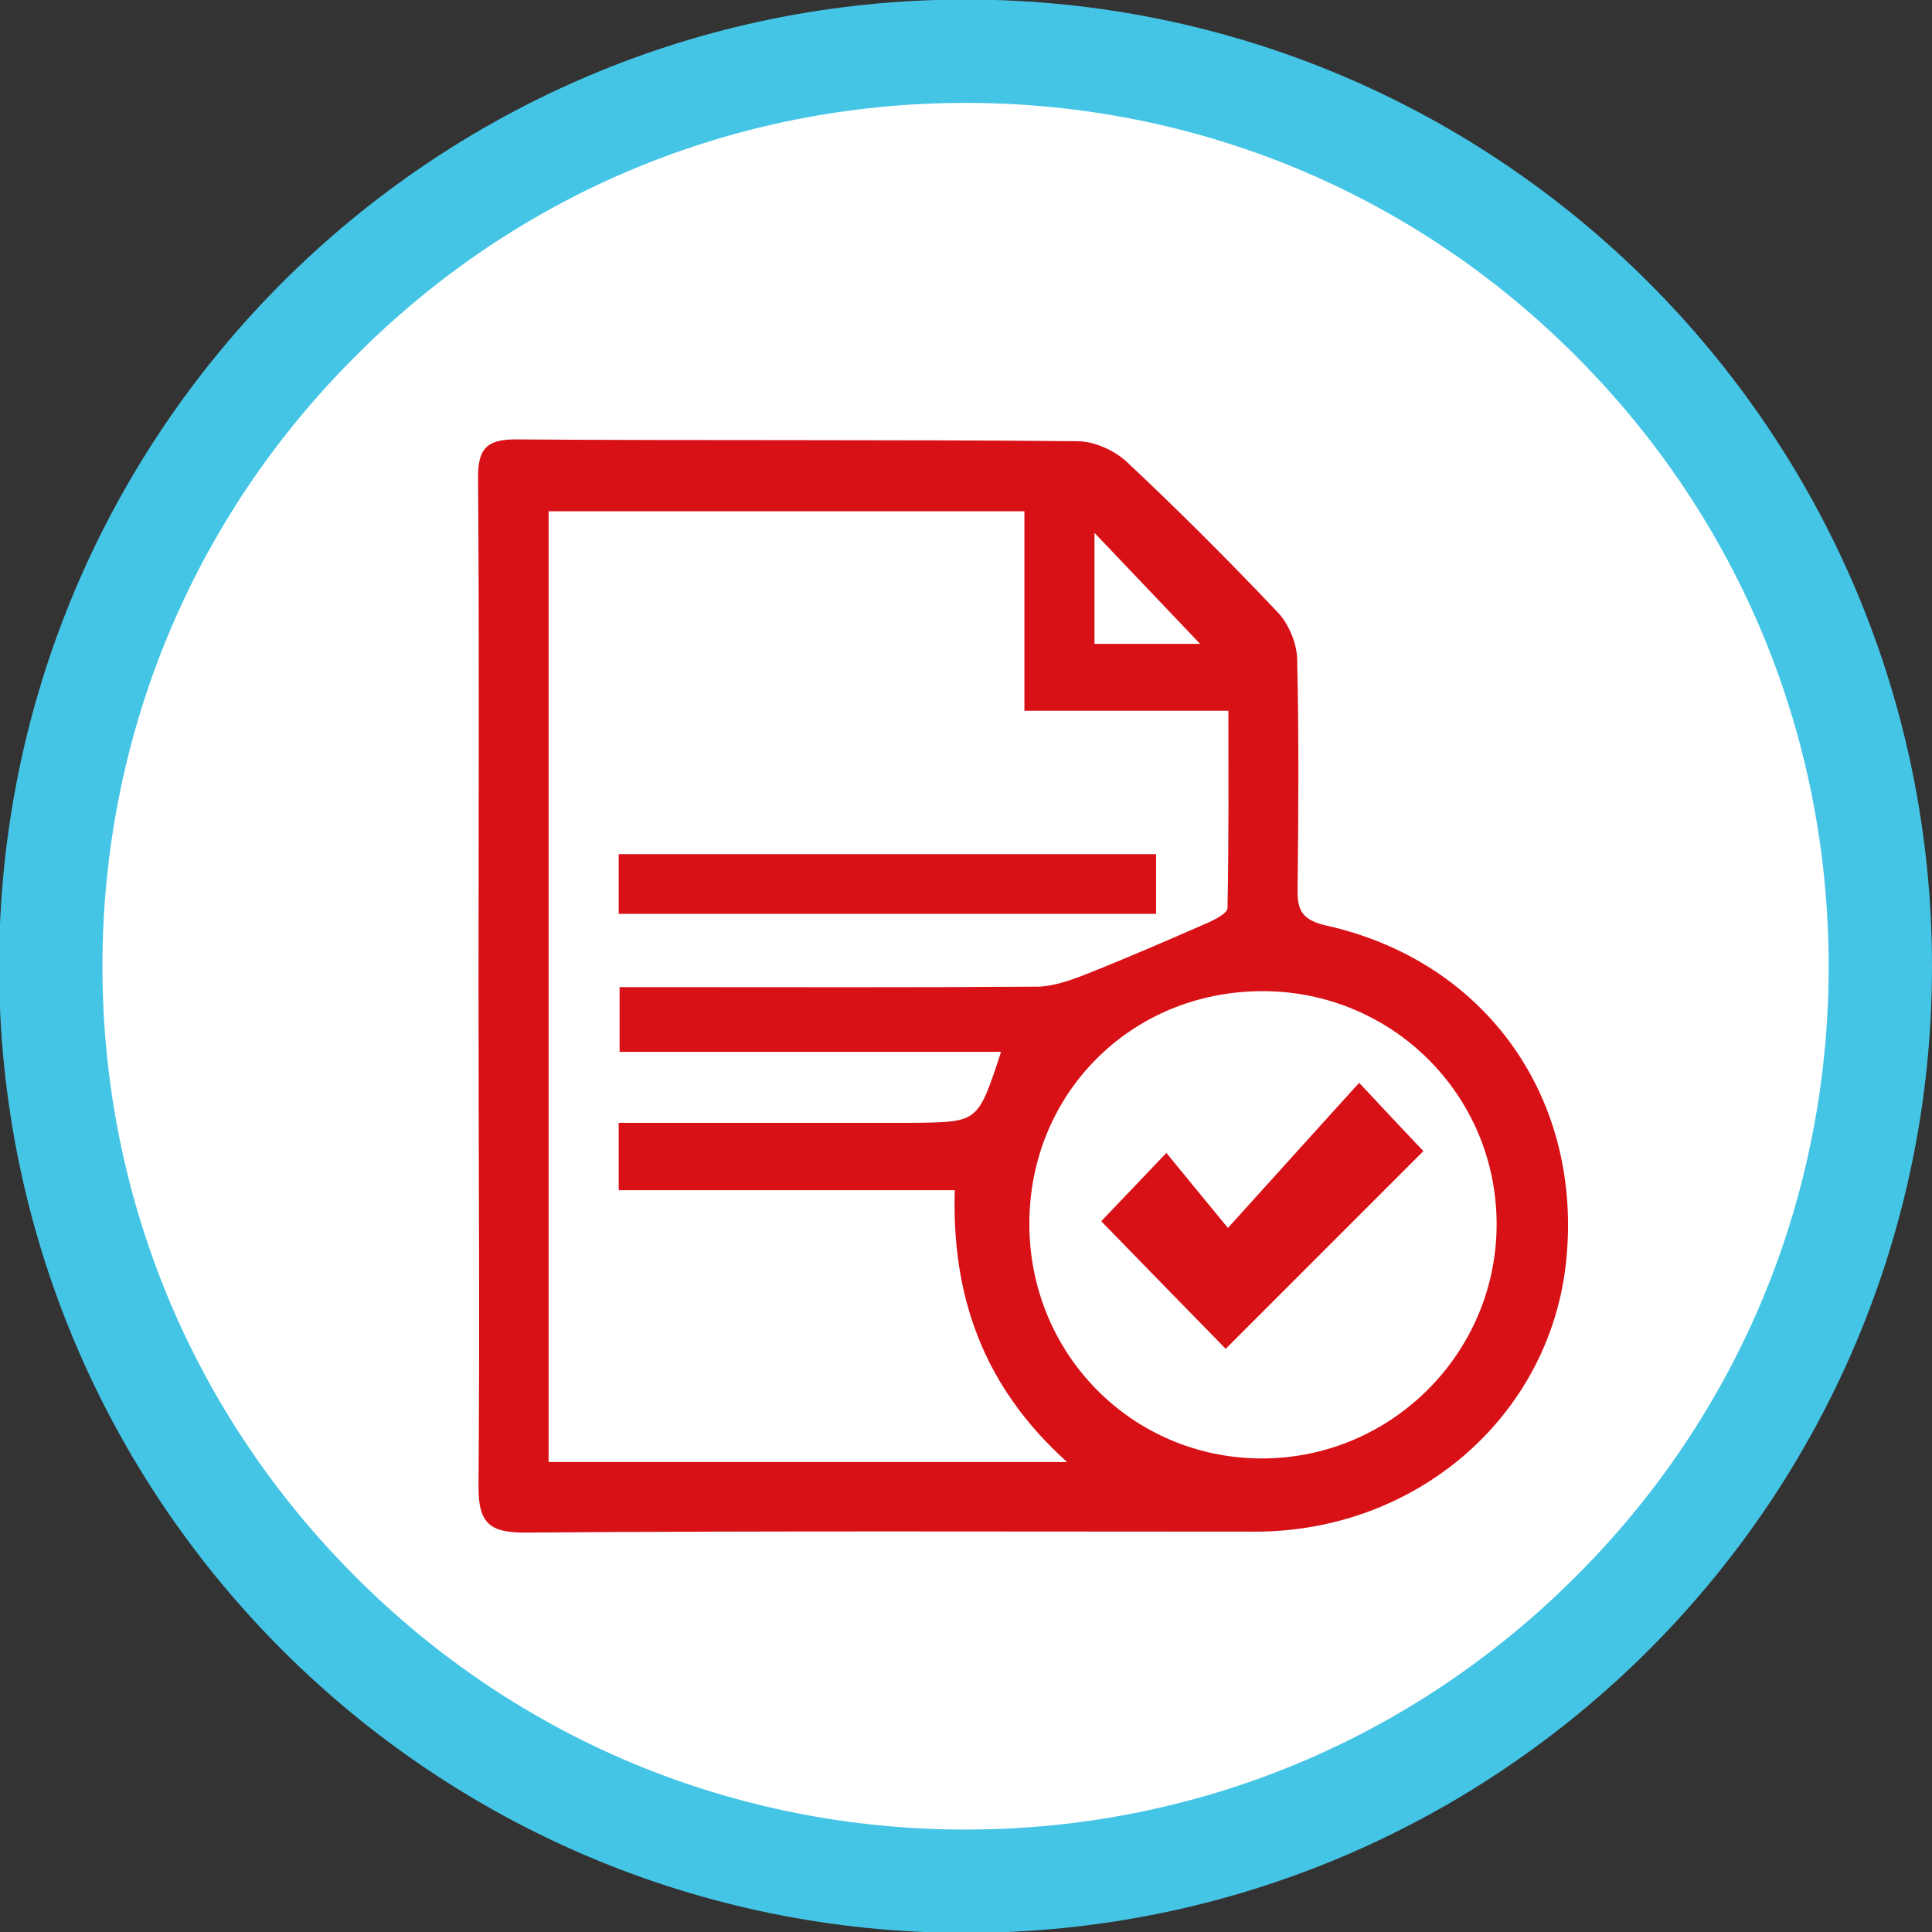 <?xml version="1.0" encoding="utf-8"?>
<!-- Generator: Adobe Illustrator 21.0.2, SVG Export Plug-In . SVG Version: 6.00 Build 0)  -->
<svg version="1.1" id="Layer_1" xmlns="http://www.w3.org/2000/svg" xmlns:xlink="http://www.w3.org/1999/xlink" x="0px" y="0px"
	 viewBox="0 0 430 430" style="enable-background:new 0 0 430 430;" xml:space="preserve">
<rect x="0" y="0" width="430" height="430" fill="#333333" stroke="none"/>
<style type="text/css">
	.st0{fill:#FFFFFF;}
	.st1{fill:#45C5E6;}
	.st2{fill:#D81117;}
</style>
<g id="XMLID_388_">
	<path class="st0" d="M214.9,418.7c-112.3,0-203.6-91.3-203.6-203.6c0-112.3,91.3-203.6,203.6-203.6s203.6,91.3,203.6,203.6
		C418.5,327.3,327.2,418.7,214.9,418.7z"/>
	<path class="st1" d="M214.9,22.9c51.3,0,99.6,20,135.8,56.3C387,115.5,407,163.7,407,215.1s-20,99.6-56.3,135.8
		c-36.3,36.3-84.5,56.3-135.8,56.3c-51.3,0-99.6-20-135.8-56.3c-36.3-36.3-56.3-84.5-56.3-135.8s20-99.6,56.3-135.8
		C115.3,42.9,163.6,22.9,214.9,22.9 M214.9-0.1C96.1-0.1-0.2,96.2-0.2,215.1s96.3,215.1,215.1,215.1S430,333.9,430,215.1
		S333.7-0.1,214.9-0.1L214.9-0.1z"/>
</g>
<g id="XMLID_308_">
	<g>
		<path id="XMLID_54_" class="st2" d="M106.5,219.1c0-37.5,0.2-74.9-0.1-112.4c-0.1-6.8,1.8-9,8.8-8.9c41.5,0.3,83,0,124.6,0.4
			c3.8,0,8.4,2.1,11.2,4.8c11.4,10.7,22.5,21.8,33.3,33.2c2.5,2.6,4.3,6.9,4.4,10.4c0.4,17.1,0.3,34.3,0.1,51.4
			c-0.1,4.8,1.2,6.8,6.4,8c35.8,8,57.4,38.9,53.3,75.4c-3.9,34.1-33.4,59.5-69.2,59.5c-54,0-108-0.2-162,0.2
			c-8.2,0.1-10.9-1.9-10.8-10.5C106.8,293.5,106.5,256.3,106.5,219.1z M222.8,234.1c-29,0-57,0-84.9,0c0-5.3,0-9.5,0-14.4
			c3.7,0,6.8,0,10,0c27.6,0,55.2,0.1,82.8-0.1c3.5,0,7.2-1.3,10.6-2.6c9.1-3.6,18.1-7.5,27-11.4c1.9-0.8,4.9-2.3,4.9-3.5
			c0.3-14.4,0.2-28.7,0.2-43.9c-15.8,0-30.2,0-45.4,0c0-15.2,0-29.6,0-44.4c-35.8,0-70.7,0-105.9,0c0,70.8,0,140.9,0,211.6
			c38.1,0,75.6,0,115.4,0c-18.8-16.9-25.7-37.1-25-60.5c-13.3,0-25.5,0-37.6,0c-12.4,0-24.8,0-37.2,0c0-5.5,0-9.8,0-15
			c3.6,0,6.7,0,9.8,0c18.9,0,37.8,0,56.6,0C217.7,249.7,217.7,249.7,222.8,234.1z M229.1,272.2c-0.1,29,22.7,52.2,51.4,52.4
			c29,0.2,52.7-23.4,52.6-52.3c-0.1-28.7-23.3-51.7-52.1-51.7C251.9,220.6,229.2,243.2,229.1,272.2z M267.1,143.3
			c-7.7-8.1-15.3-16.1-23.5-24.7c0,8.6,0,16.5,0,24.7C252,143.3,259.8,143.3,267.1,143.3z"/>
		<path id="XMLID_53_" class="st2" d="M137.7,203.4c0-4.7,0-8.7,0-13.3c39.9,0,79.4,0,119.6,0c0,4.3,0,8.5,0,13.3
			C217.6,203.4,178.1,203.4,137.7,203.4z"/>
		<path id="XMLID_52_" class="st2" d="M272.8,300.2c-8.7-8.9-18.3-18.7-27.7-28.4c3.9-4.1,8.5-8.9,14.5-15.2
			c4.4,5.4,8.6,10.5,13.7,16.7c10.2-11.3,19.5-21.6,29.2-32.3c6,6.4,10.5,11.2,14.3,15.2C302.2,270.8,287.4,285.6,272.8,300.2z"/>
	</g>
</g>
</svg>
